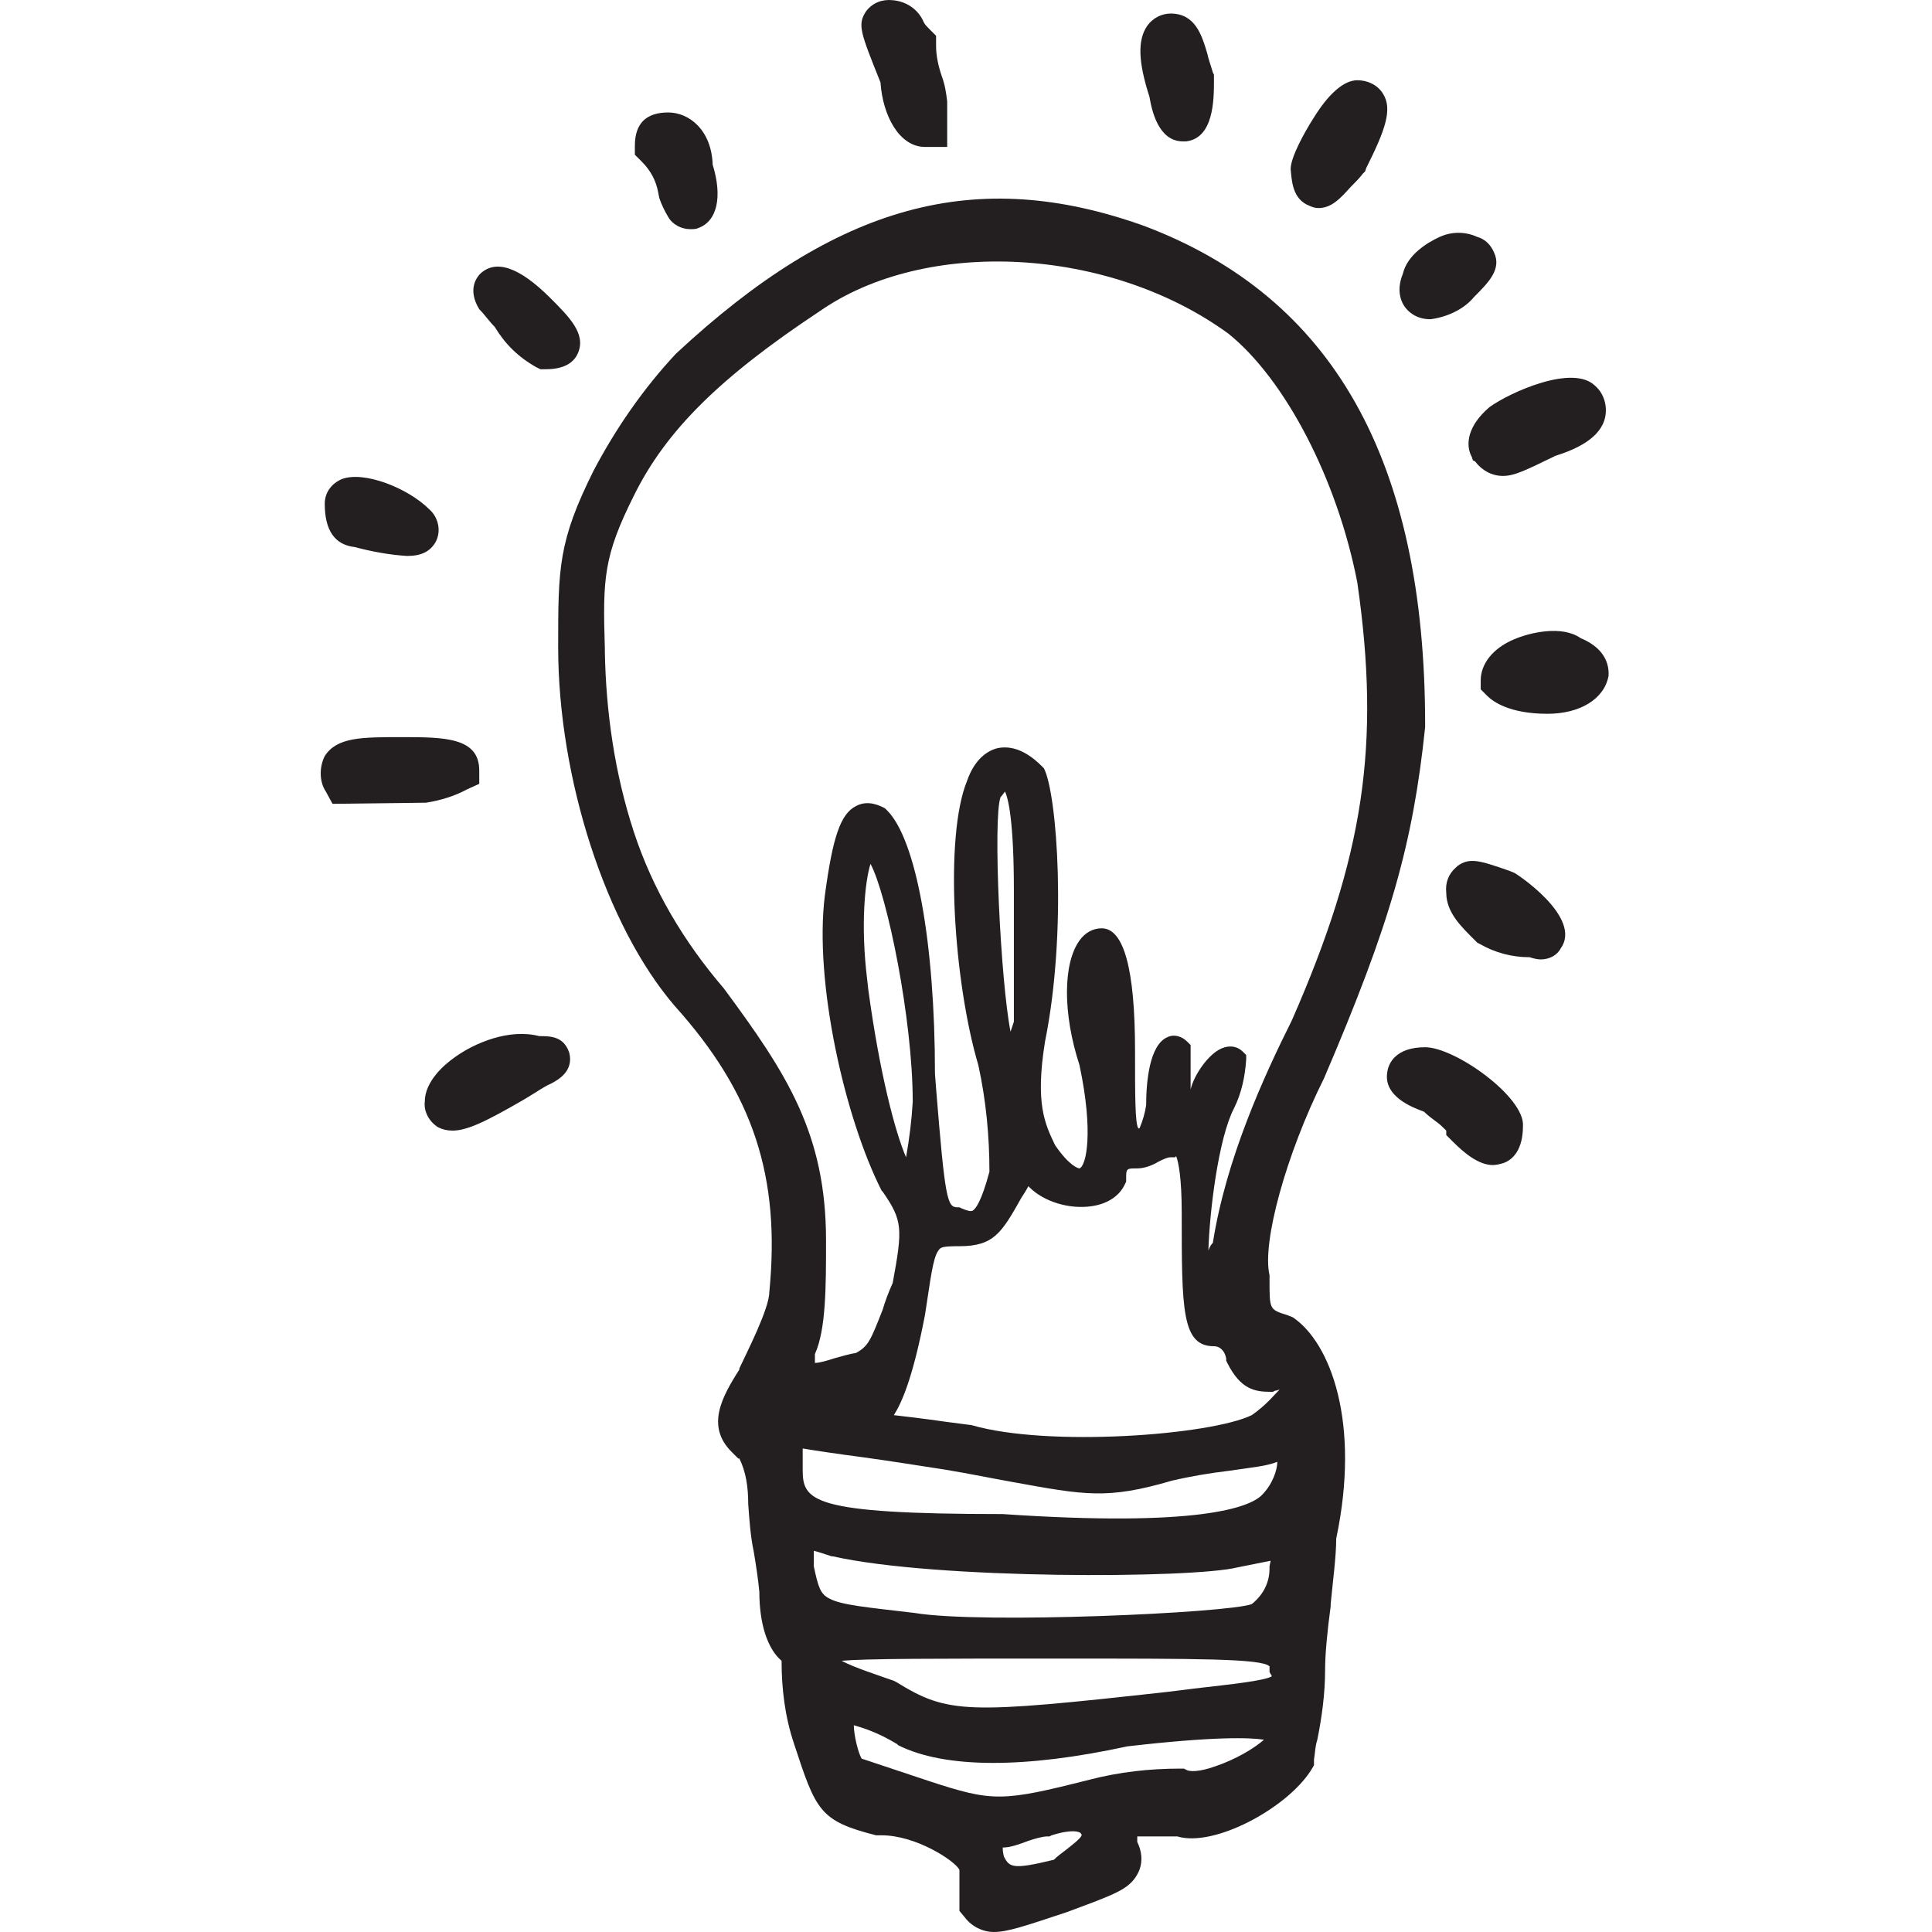 <svg width="500" height="500" viewBox="0 0 500 500" fill="none" xmlns="http://www.w3.org/2000/svg">
<path d="M334.593 340.926L333.155 340.351C328.553 338.912 328.553 338.912 328.553 331.433V330.57V329.995C326.539 321.653 332.867 298.641 342.648 279.08C359.907 238.808 365.66 218.384 368.825 188.181V187.605C368.825 119.143 344.949 76.858 296.047 58.448C252.611 42.914 216.654 52.694 174.944 91.528C166.602 100.445 159.411 110.801 153.658 121.732C144.453 140.142 144.453 147.046 144.453 167.469C144.453 201.413 156.822 239.671 174.657 260.382C195.08 283.107 201.984 304.681 199.107 334.31C199.107 338.625 193.354 349.843 191.341 354.158V354.446C186.738 361.637 182.711 369.116 189.327 375.732L191.053 377.458H191.341C193.067 380.91 193.642 384.937 193.642 389.252C193.93 393.279 194.217 397.594 195.08 401.621C195.655 405.073 196.231 408.813 196.518 411.977C196.518 420.031 198.532 426.648 202.272 429.812C202.272 437.003 203.135 444.195 205.436 451.098C211.189 468.645 212.052 471.234 226.722 474.974H228.161C237.078 474.974 247.146 481.59 248.297 483.891V494.534L249.735 496.26C251.461 498.562 254.337 500 257.214 500C260.666 500 264.981 498.562 276.199 494.822L283.103 492.233C289.719 489.644 293.171 488.206 294.897 483.891C295.76 481.59 295.472 479.001 294.322 476.7C294.322 476.124 294.322 475.549 294.322 475.262C295.185 475.262 296.335 475.262 297.198 475.262H304.677C314.17 478.138 332.867 468.07 339.196 458.29L340.059 456.851V455.413C340.347 453.687 340.347 451.961 340.922 450.235C342.073 444.482 342.935 438.442 342.935 432.113C342.935 428.086 343.511 422.045 344.374 415.717V415.141C344.949 409.101 345.812 402.772 345.812 398.17C352.14 368.253 344.374 347.542 334.593 340.926ZM259.515 478.138C261.529 478.138 263.83 477.275 266.131 476.412C267.857 475.837 269.871 475.262 271.021 475.262H271.597L272.172 474.974C277.637 473.248 279.363 474.111 279.651 474.399C279.651 474.399 279.939 474.686 279.939 474.974C279.651 475.837 277.35 477.563 275.912 478.713C274.761 479.576 273.61 480.439 272.747 481.302C262.104 483.891 261.241 483.316 259.803 480.439C259.515 479.289 259.515 478.713 259.515 478.138ZM240.242 460.879L222.983 455.126C222.12 453.687 220.969 449.085 220.969 446.496C222.983 447.071 227.01 448.222 232.188 451.386L232.475 451.674C244.557 457.715 265.268 457.714 291.733 451.961C314.17 449.372 323.375 449.66 327.114 450.235C324.525 452.537 319.635 455.413 314.458 457.139C310.43 458.577 307.841 458.577 306.978 458.002L306.403 457.714H305.54C297.486 457.714 289.719 458.577 281.952 460.591C259.228 466.344 256.926 466.344 240.242 460.879ZM273.898 429.237C310.143 429.237 326.539 429.237 328.553 431.25C328.553 431.25 328.553 431.538 328.553 432.113V432.688L328.84 433.264C329.128 433.551 329.128 433.839 329.128 433.839C327.114 434.99 319.06 435.853 308.992 437.003L302.088 437.866C250.023 443.619 245.42 443.619 231.9 435.277L231.325 434.99C227.298 433.551 220.969 431.538 217.805 429.812C224.133 429.237 241.68 429.237 273.898 429.237ZM328.553 405.361V405.936C328.553 409.676 326.827 412.84 323.95 415.141C317.909 417.443 254.05 420.319 236.79 417.443C224.709 416.004 217.805 415.429 214.641 413.703C212.34 412.552 211.764 410.826 210.614 405.361C210.614 403.635 210.614 402.197 210.614 401.334C211.764 401.622 213.49 402.197 215.216 402.772H215.504C242.256 408.813 308.704 408.525 320.211 405.649L328.84 403.923L328.553 405.361ZM258.94 206.303C259.515 205.728 259.803 205.152 260.09 204.865C260.953 206.591 262.392 212.631 262.392 230.466V264.409C262.104 265.272 261.816 266.135 261.529 266.998C258.94 254.054 256.926 211.768 258.94 206.303ZM225.284 223.562C229.599 231.617 236.215 263.834 236.215 285.121C235.927 290.011 235.352 294.613 234.489 299.503C231.612 292.887 227.585 277.354 224.709 256.067L224.421 253.478C222.695 239.383 223.846 228.165 225.284 223.562ZM323.95 366.24C313.307 371.418 271.309 374.582 251.461 368.829L244.845 367.966C238.804 367.103 233.914 366.527 231.325 366.24C233.338 363.076 236.215 356.747 239.379 340.351C240.817 331.146 241.393 325.68 242.831 323.667C243.406 322.804 243.694 322.516 248.297 322.516C257.214 322.516 259.227 319.064 264.405 309.859C264.981 308.996 265.556 308.133 266.131 306.983L266.419 307.27C270.158 311.01 276.775 313.023 282.528 312.16C286.555 311.585 289.719 309.571 291.157 306.407L291.445 305.832V305.257C291.445 302.38 291.445 302.38 294.322 302.38C296.335 302.38 298.349 301.517 299.787 300.654C300.938 300.079 302.088 299.503 302.951 299.503H304.102L304.39 299.216C304.965 300.654 305.828 304.681 305.828 313.886C305.828 338.912 305.828 348.405 314.17 348.405C315.896 348.405 317.046 349.843 317.334 351.569V352.145L317.622 352.72C321.074 359.624 324.813 360.199 328.84 360.199H329.416L329.991 359.911C330.566 359.911 330.854 359.624 331.142 359.624C329.703 361.062 327.69 363.651 323.95 366.24ZM207.737 374.869C211.189 375.445 216.942 376.308 223.558 377.171C229.887 378.034 237.078 379.184 244.557 380.335C251.461 381.486 256.926 382.636 261.816 383.499C280.802 386.951 286.555 388.102 303.239 383.211C308.129 382.061 313.307 381.198 318.197 380.623C323.95 379.76 327.69 379.472 330.566 378.321C330.566 380.335 329.416 384.074 326.539 386.951C323.375 390.115 310.143 395.293 259.515 391.841C209.751 391.841 207.737 388.389 207.737 380.335V374.869ZM164.013 128.348C172.355 111.376 186.45 97.569 212.052 80.597C239.667 61.324 287.13 63.913 317.909 86.35C332.58 98.144 346.1 124.033 351.277 150.785C357.318 192.783 353.003 221.549 334.306 264.122C327.114 278.505 317.334 299.791 313.882 321.653C313.307 322.228 313.019 322.804 312.732 323.667C313.019 313.599 315.32 294.613 319.348 286.847C321.361 282.819 322.224 278.505 322.512 274.19V273.039L321.649 272.176C320.211 270.738 318.197 270.45 316.183 271.313C312.732 272.751 308.992 278.217 308.129 281.956C308.129 281.381 308.129 280.806 308.129 280.231V270.45L307.266 269.587C305.828 268.149 303.814 267.574 302.088 268.437C297.486 270.45 296.623 279.943 296.623 285.984C296.335 287.997 295.76 290.011 294.897 292.024H294.609C293.746 290.874 293.746 283.395 293.746 271.889C293.746 250.89 290.87 240.246 285.117 240.246C282.815 240.246 280.802 241.397 279.363 243.411C275.049 249.451 275.049 262.396 279.363 275.628C283.103 293.175 281.089 301.805 279.363 302.38C279.076 302.38 276.775 301.805 273.035 296.339C270.446 290.874 267.857 285.696 270.446 269.587C276.199 241.109 273.61 205.44 270.158 198.824L269.871 198.536L269.583 198.249C264.693 193.358 260.666 193.071 258.077 193.646C255.776 194.221 252.324 196.235 250.31 201.988C244.269 216.659 246.858 254.341 253.187 275.628C255.2 284.833 256.063 294.038 256.063 303.243C254.05 310.722 252.611 312.736 251.748 313.311C251.173 313.599 250.31 313.311 248.872 312.736L248.297 312.448H247.721C245.132 312.448 244.557 310.147 242.256 281.669L241.968 277.929C241.968 243.986 237.078 217.234 229.599 209.755L229.311 209.467L229.024 209.179C227.873 208.604 224.709 206.878 221.545 208.604C217.517 210.618 215.504 216.659 213.49 231.617C210.614 254.054 218.668 289.436 228.161 308.133L228.448 308.421C233.626 315.9 233.626 317.914 231.037 332.009C229.887 334.598 229.024 336.899 228.448 338.912C225.284 346.967 224.709 348.405 221.545 350.131C219.819 350.419 217.805 350.994 215.791 351.569C214.065 352.145 212.052 352.72 210.901 352.72C210.901 352.145 210.901 351.282 210.901 350.419C213.778 344.09 213.778 332.872 213.778 321.078C213.778 293.463 203.71 277.929 187.313 255.78C176.958 243.698 168.903 230.178 164.013 215.22C159.123 200.262 156.822 184.441 156.534 168.62V167.757C155.959 149.635 156.247 143.881 164.013 128.348Z" fill="#231F20"/>
<path d="M170.343 49.818L170.63 51.257C171.205 52.982 172.068 54.708 172.931 56.147C174.082 58.16 176.383 59.311 178.685 59.311C179.26 59.311 180.123 59.311 180.698 59.023C185.588 57.297 187.027 50.969 184.438 42.627C184.15 33.709 178.397 29.107 172.931 29.107C167.178 29.107 164.302 31.983 164.302 37.737V40.038L166.028 41.764C168.329 44.065 169.767 46.654 170.343 49.818Z" fill="#231F20"/>
<path d="M91.812 141.58C96.126 142.731 100.729 143.594 105.331 143.881C109.071 143.881 111.372 142.731 112.811 140.142C114.249 137.265 113.386 133.813 111.085 131.8C105.619 126.334 94.113 121.732 88.36 124.033C85.771 125.184 84.045 127.485 84.045 130.361C84.045 137.265 86.634 141.005 91.812 141.58Z" fill="#231F20"/>
<path d="M128.057 84.625C130.646 88.939 134.097 92.391 138.7 94.98L139.851 95.555H141.289C145.604 95.555 148.48 94.117 149.631 91.241C151.645 86.35 147.33 82.036 142.44 77.145C134.385 69.091 128.344 67.078 124.317 70.817C123.454 71.68 120.865 74.844 124.03 80.022C125.468 81.46 126.618 83.186 128.057 84.625Z" fill="#231F20"/>
<path d="M110.222 207.741C113.961 207.166 117.701 206.015 120.865 204.289L124.029 202.851V199.399C124.029 190.77 114.824 190.77 103.893 190.77C93.538 190.77 87.209 190.77 84.045 195.66C82.607 198.536 82.607 202.276 84.333 204.865L86.059 208.029L110.222 207.741Z" fill="#231F20"/>
<path d="M139.563 268.149C131.796 266.136 122.878 269.875 117.701 273.615C114.824 275.628 109.934 279.943 109.934 285.121C109.646 287.71 111.085 290.299 113.386 291.737C114.536 292.312 115.687 292.6 117.125 292.6C120.865 292.6 125.755 290.299 136.111 284.258C138.987 282.532 141.001 281.094 142.439 280.519C144.74 279.368 148.48 277.067 147.329 272.464C145.891 268.149 142.439 268.149 139.563 268.149Z" fill="#231F20"/>
<path d="M239.38 38.024H245.133V26.23C244.845 23.929 244.558 21.915 243.695 19.614C242.832 17.025 242.256 14.436 242.256 11.847V9.258L240.53 7.532C239.955 6.957 239.38 6.382 239.092 5.807C237.654 2.355 234.49 0.341 231.038 0.053C228.449 -0.234 225.86 0.629 224.134 2.93C221.833 6.382 222.696 8.395 227.873 21.34C228.449 29.97 232.764 38.024 239.38 38.024Z" fill="#231F20"/>
<path d="M391.837 225.864L390.399 225.288C382.92 222.699 380.331 221.836 377.167 224.138L376.879 224.425C374.866 226.151 374.003 228.453 374.29 231.041C374.29 236.219 378.317 239.959 381.769 243.411L382.345 243.986L382.92 244.274C386.947 246.575 391.262 247.726 395.864 247.726C396.727 248.013 397.878 248.301 398.741 248.301C401.042 248.301 403.056 247.15 403.919 245.424C409.672 237.37 392.125 225.864 391.837 225.864Z" fill="#231F20"/>
<path d="M368.825 271.025C361.058 271.025 359.332 275.34 359.045 277.354C357.894 283.682 365.373 286.559 368.537 287.71C369.4 288.572 370.551 289.435 371.701 290.298C372.564 290.874 373.427 291.737 374.29 292.6V293.75L376.016 295.476C378.893 298.353 382.632 301.517 386.372 301.517C387.235 301.517 388.385 301.229 389.248 300.942C391.55 300.079 394.139 297.49 394.139 291.449C394.714 283.97 376.592 271.025 368.825 271.025Z" fill="#231F20"/>
<path d="M365.373 81.173C366.524 82.036 368.25 82.611 369.976 82.611C369.976 82.611 369.976 82.611 370.263 82.611C374.578 82.036 378.893 80.022 381.482 76.858C385.221 73.118 388.673 69.666 386.66 65.352C385.797 63.338 384.358 61.9 382.345 61.324C379.181 59.886 375.729 59.886 372.565 61.324C369.4 62.763 364.222 65.927 363.072 70.817C361.058 75.707 362.784 79.447 365.373 81.173Z" fill="#231F20"/>
<path d="M306.115 36.586H306.691H306.978C314.17 35.723 314.17 25.655 314.17 20.765V19.326L313.882 18.751C313.307 16.737 312.731 15.299 312.444 13.861C311.006 8.971 309.28 3.505 302.951 3.505C300.65 3.505 298.349 4.656 296.91 6.669C294.321 10.409 294.609 16.162 297.486 25.079C298.061 28.531 299.787 36.586 306.115 36.586Z" fill="#231F20"/>
<path d="M338.909 53.27C339.484 53.557 340.347 53.845 341.21 53.845C344.662 53.845 346.963 51.256 349.552 48.38L349.84 48.092C350.703 47.229 351.853 46.078 352.716 44.928L353.292 44.352L353.579 43.489C358.469 33.709 360.483 28.244 357.894 24.216C356.456 21.915 353.867 20.765 351.278 20.765C347.826 20.765 343.799 24.216 339.772 30.832C337.758 33.997 334.019 40.613 334.019 43.777C334.306 46.366 334.306 51.544 338.909 53.27Z" fill="#231F20"/>
<path d="M380.906 118.28L381.194 119.143L381.769 119.431C383.495 121.732 386.084 123.17 388.96 123.17C392.125 123.17 395.289 121.444 401.905 118.28L402.48 117.993C407.946 116.267 414.274 113.39 415.425 107.925C416 105.048 415.137 101.884 412.836 99.87C407.083 94.117 390.686 101.596 385.508 105.336C379.755 110.226 379.18 115.116 380.906 118.28Z" fill="#231F20"/>
<path d="M409.097 165.168C404.206 161.716 395.864 163.73 391.837 165.455C386.372 167.757 383.208 171.784 383.208 176.099V178.4L384.933 180.126C386.372 181.564 390.687 184.728 400.467 184.728C408.809 184.728 415.137 180.989 416.288 174.948C416.576 170.633 413.987 167.181 409.097 165.168Z" fill="#231F20"/>
</svg>
